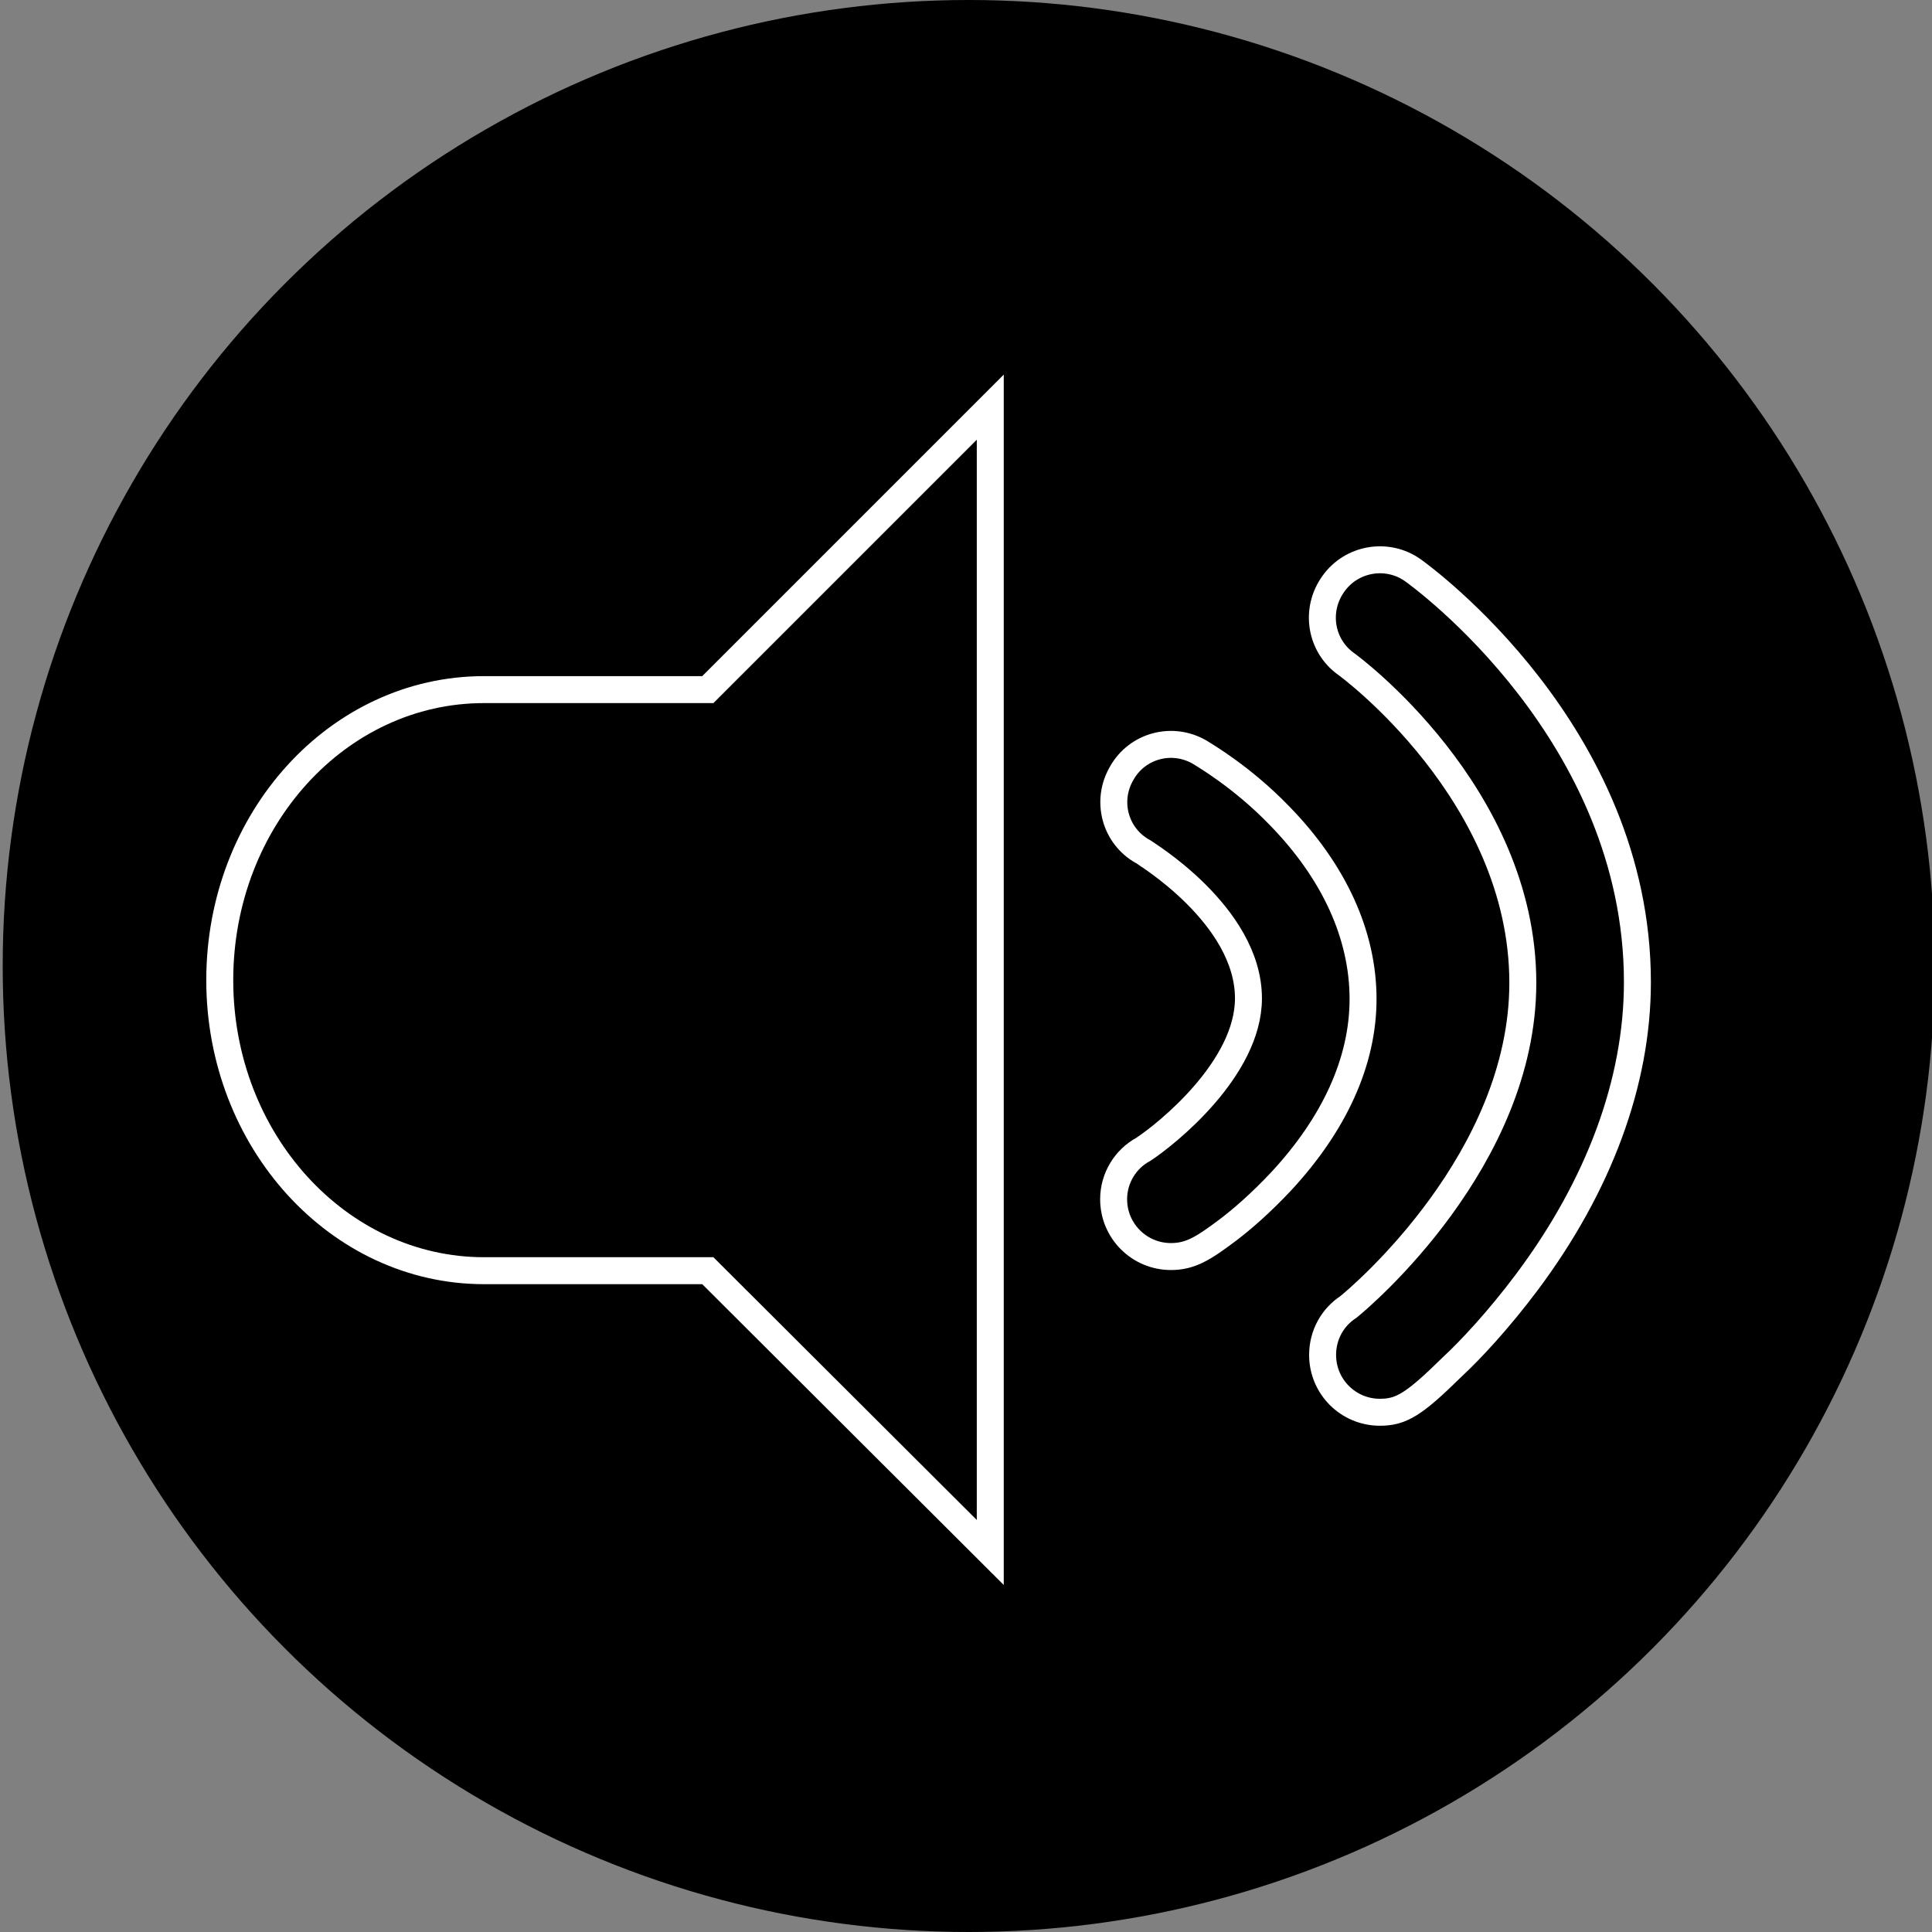 <?xml version="1.0" encoding="utf-8"?>
<!-- Generator: Adobe Illustrator 17.1.0, SVG Export Plug-In . SVG Version: 6.00 Build 0)  -->
<!DOCTYPE svg PUBLIC "-//W3C//DTD SVG 1.1//EN" "http://www.w3.org/Graphics/SVG/1.1/DTD/svg11.dtd">
<svg version="1.1" id="Ebene_1" xmlns="http://www.w3.org/2000/svg" xmlns:xlink="http://www.w3.org/1999/xlink" x="0px" y="0px"
	 viewBox="0 0 286.6 286.6" enable-background="new 0 0 286.6 286.6" xml:space="preserve" preserveAspectRatio="xMinYMin none">
<rect x="0" y="0" width="286.6" height="286.6" fill="#808080" stroke="none"/>
<g id="Ebene_1_1_">
	<circle cx="143.7" cy="143.3" r="143.3"/>
</g>
<g id="Ebene_3">
	<path fill="none" stroke="#FFFFFF" stroke-width="4" stroke-miterlimit="10" d="M146.9,60.4v169.9L105,188.5H71.8
		c-21.6,0-39.2-19.3-39.2-43.1s17.5-43.1,39.2-43.1H105L146.9,60.4z"/>
	<g>
		<path fill="none" stroke="#FFFFFF" stroke-width="4" stroke-miterlimit="10" d="M204.7,209.5c-4.7,0-8.5-3.8-8.5-8.5
			c0-3,1.5-5.6,3.8-7.1c2-1.6,25.9-21.9,25.9-48.1c0-28.1-25.9-47.1-26.2-47.3c-3.8-2.7-4.7-8-1.9-11.9c2.7-3.8,8-4.7,11.8-2
			c1.4,1,33.3,24.2,33.3,61.1c0,14.8-5.7,30.2-16.4,44.5c-4.2,5.6-8.3,10-11.1,12.6C209.8,208.3,207.9,209.5,204.7,209.5z"/>
	</g>
	<g>
		<path fill="none" stroke="#FFFFFF" stroke-width="4" stroke-miterlimit="10" d="M173.7,186.4c-4.7,0-8.5-3.8-8.5-8.5
			c0-3.2,1.8-6,4.4-7.4c3.5-2.3,15.6-12,15.6-22.4c0-12.4-15.6-21.7-15.7-21.8c-4.1-2.3-5.5-7.5-3.1-11.6c2.3-4.1,7.5-5.5,11.6-3.1
			c0.6,0.4,6.2,3.6,11.8,9.4c8.1,8.3,12.4,17.7,12.4,27.2c0,9.2-4.2,18.5-12.2,27.1c-3,3.2-5.9,5.7-7.9,7.2
			C178.5,185.2,176.6,186.4,173.7,186.4z"/>
	</g>
</g>
</svg>
